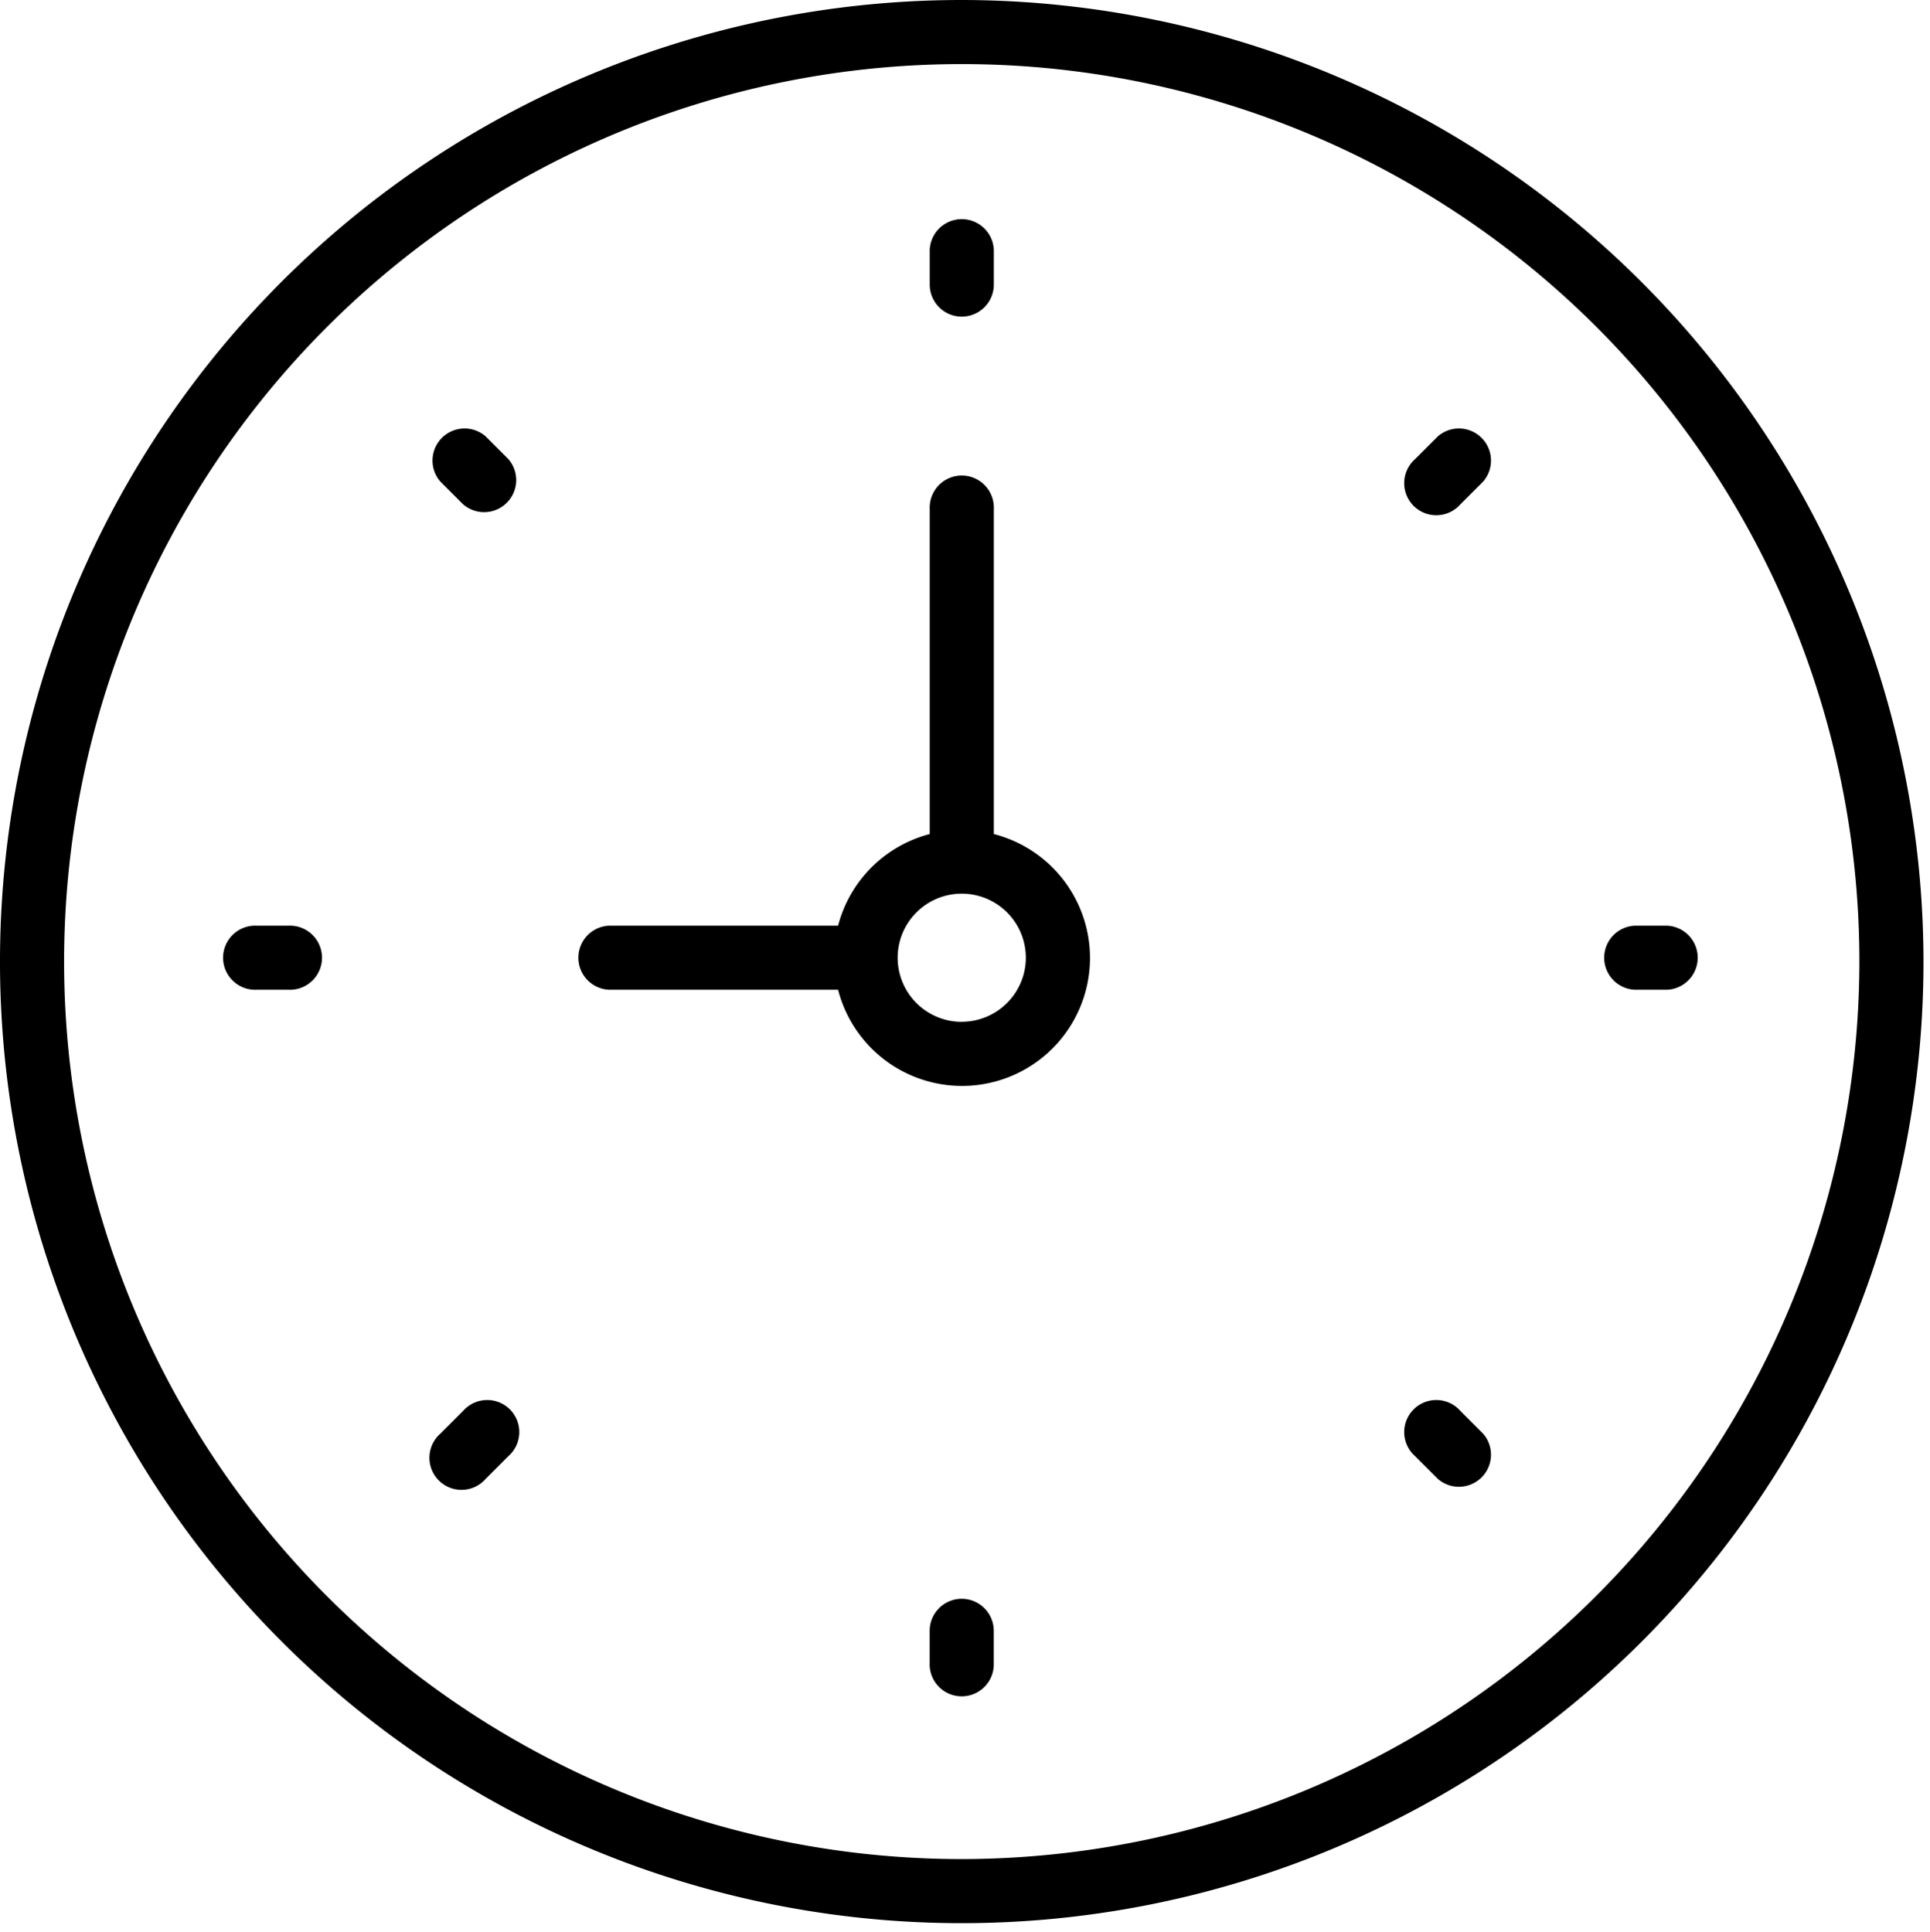 <svg xmlns="http://www.w3.org/2000/svg" xmlns:xlink="http://www.w3.org/1999/xlink" width="34.115" height="34.15" viewBox="0 0 34.115 34.15">
  <defs>
    <clipPath id="clip-path">
      <rect id="Rectangle_1066" data-name="Rectangle 1066" width="34.115" height="34.15" transform="translate(12521 13148)"/>
    </clipPath>
  </defs>
  <g id="footer-icon-3" transform="translate(-12521 -13148)" clip-path="url(#clip-path)">
    <g id="clock" transform="translate(12521 13148)">
      <path id="Path_373" data-name="Path 373" d="M17,0A17,17,0,1,0,34,17,17.019,17.019,0,0,0,17,0Zm0,32.867A15.867,15.867,0,1,1,32.867,17,15.885,15.885,0,0,1,17,32.867Z"/>
      <path id="Path_374" data-name="Path 374" d="M25.367,21.193V15.446a.567.567,0,1,0-1.133,0v5.747a2.264,2.264,0,0,0-1.62,1.62H18.567a.567.567,0,0,0,0,1.133h4.047a2.262,2.262,0,1,0,2.753-2.753Zm-.567,3.32a1.133,1.133,0,1,1,1.133-1.133A1.134,1.134,0,0,1,24.8,24.512Z" transform="translate(-7.8 -6.448)"/>
      <path id="Path_375" data-name="Path 375" d="M29.567,8.579a.567.567,0,0,0,.567-.567V7.446a.567.567,0,1,0-1.133,0v.567A.567.567,0,0,0,29.567,8.579Z" transform="translate(-12.567 -2.981)"/>
      <path id="Path_376" data-name="Path 376" d="M29.567,49.879a.567.567,0,0,0-.567.567v.567a.567.567,0,1,0,1.133,0v-.567A.567.567,0,0,0,29.567,49.879Z" transform="translate(-12.567 -21.614)"/>
      <path id="Path_377" data-name="Path 377" d="M51.133,28.879h-.567a.567.567,0,0,0,0,1.133h.567a.567.567,0,0,0,0-1.133Z" transform="translate(-21.667 -12.514)"/>
      <path id="Path_378" data-name="Path 378" d="M8.133,28.879H7.567a.567.567,0,1,0,0,1.133h.567a.567.567,0,1,0,0-1.133Z" transform="translate(-3.033 -12.514)"/>
      <path id="Path_379" data-name="Path 379" d="M44.416,13.488l-.4.4a.567.567,0,1,0,.8.8l.4-.4a.567.567,0,0,0-.8-.8Z" transform="translate(-19.001 -5.773)"/>
      <path id="Path_380" data-name="Path 380" d="M14.011,43.894l-.4.4a.567.567,0,1,0,.8.8l.4-.4a.567.567,0,1,0-.8-.8Z" transform="translate(-5.826 -18.949)"/>
      <path id="Path_381" data-name="Path 381" d="M44.816,43.894a.567.567,0,1,0-.8.8l.4.4a.567.567,0,0,0,.8-.8Z" transform="translate(-19.001 -18.949)"/>
      <path id="Path_382" data-name="Path 382" d="M14.411,13.488a.567.567,0,0,0-.8.8l.4.4a.567.567,0,0,0,.8-.8Z" transform="translate(-5.826 -5.773)"/>
    </g>
  </g>
</svg>
